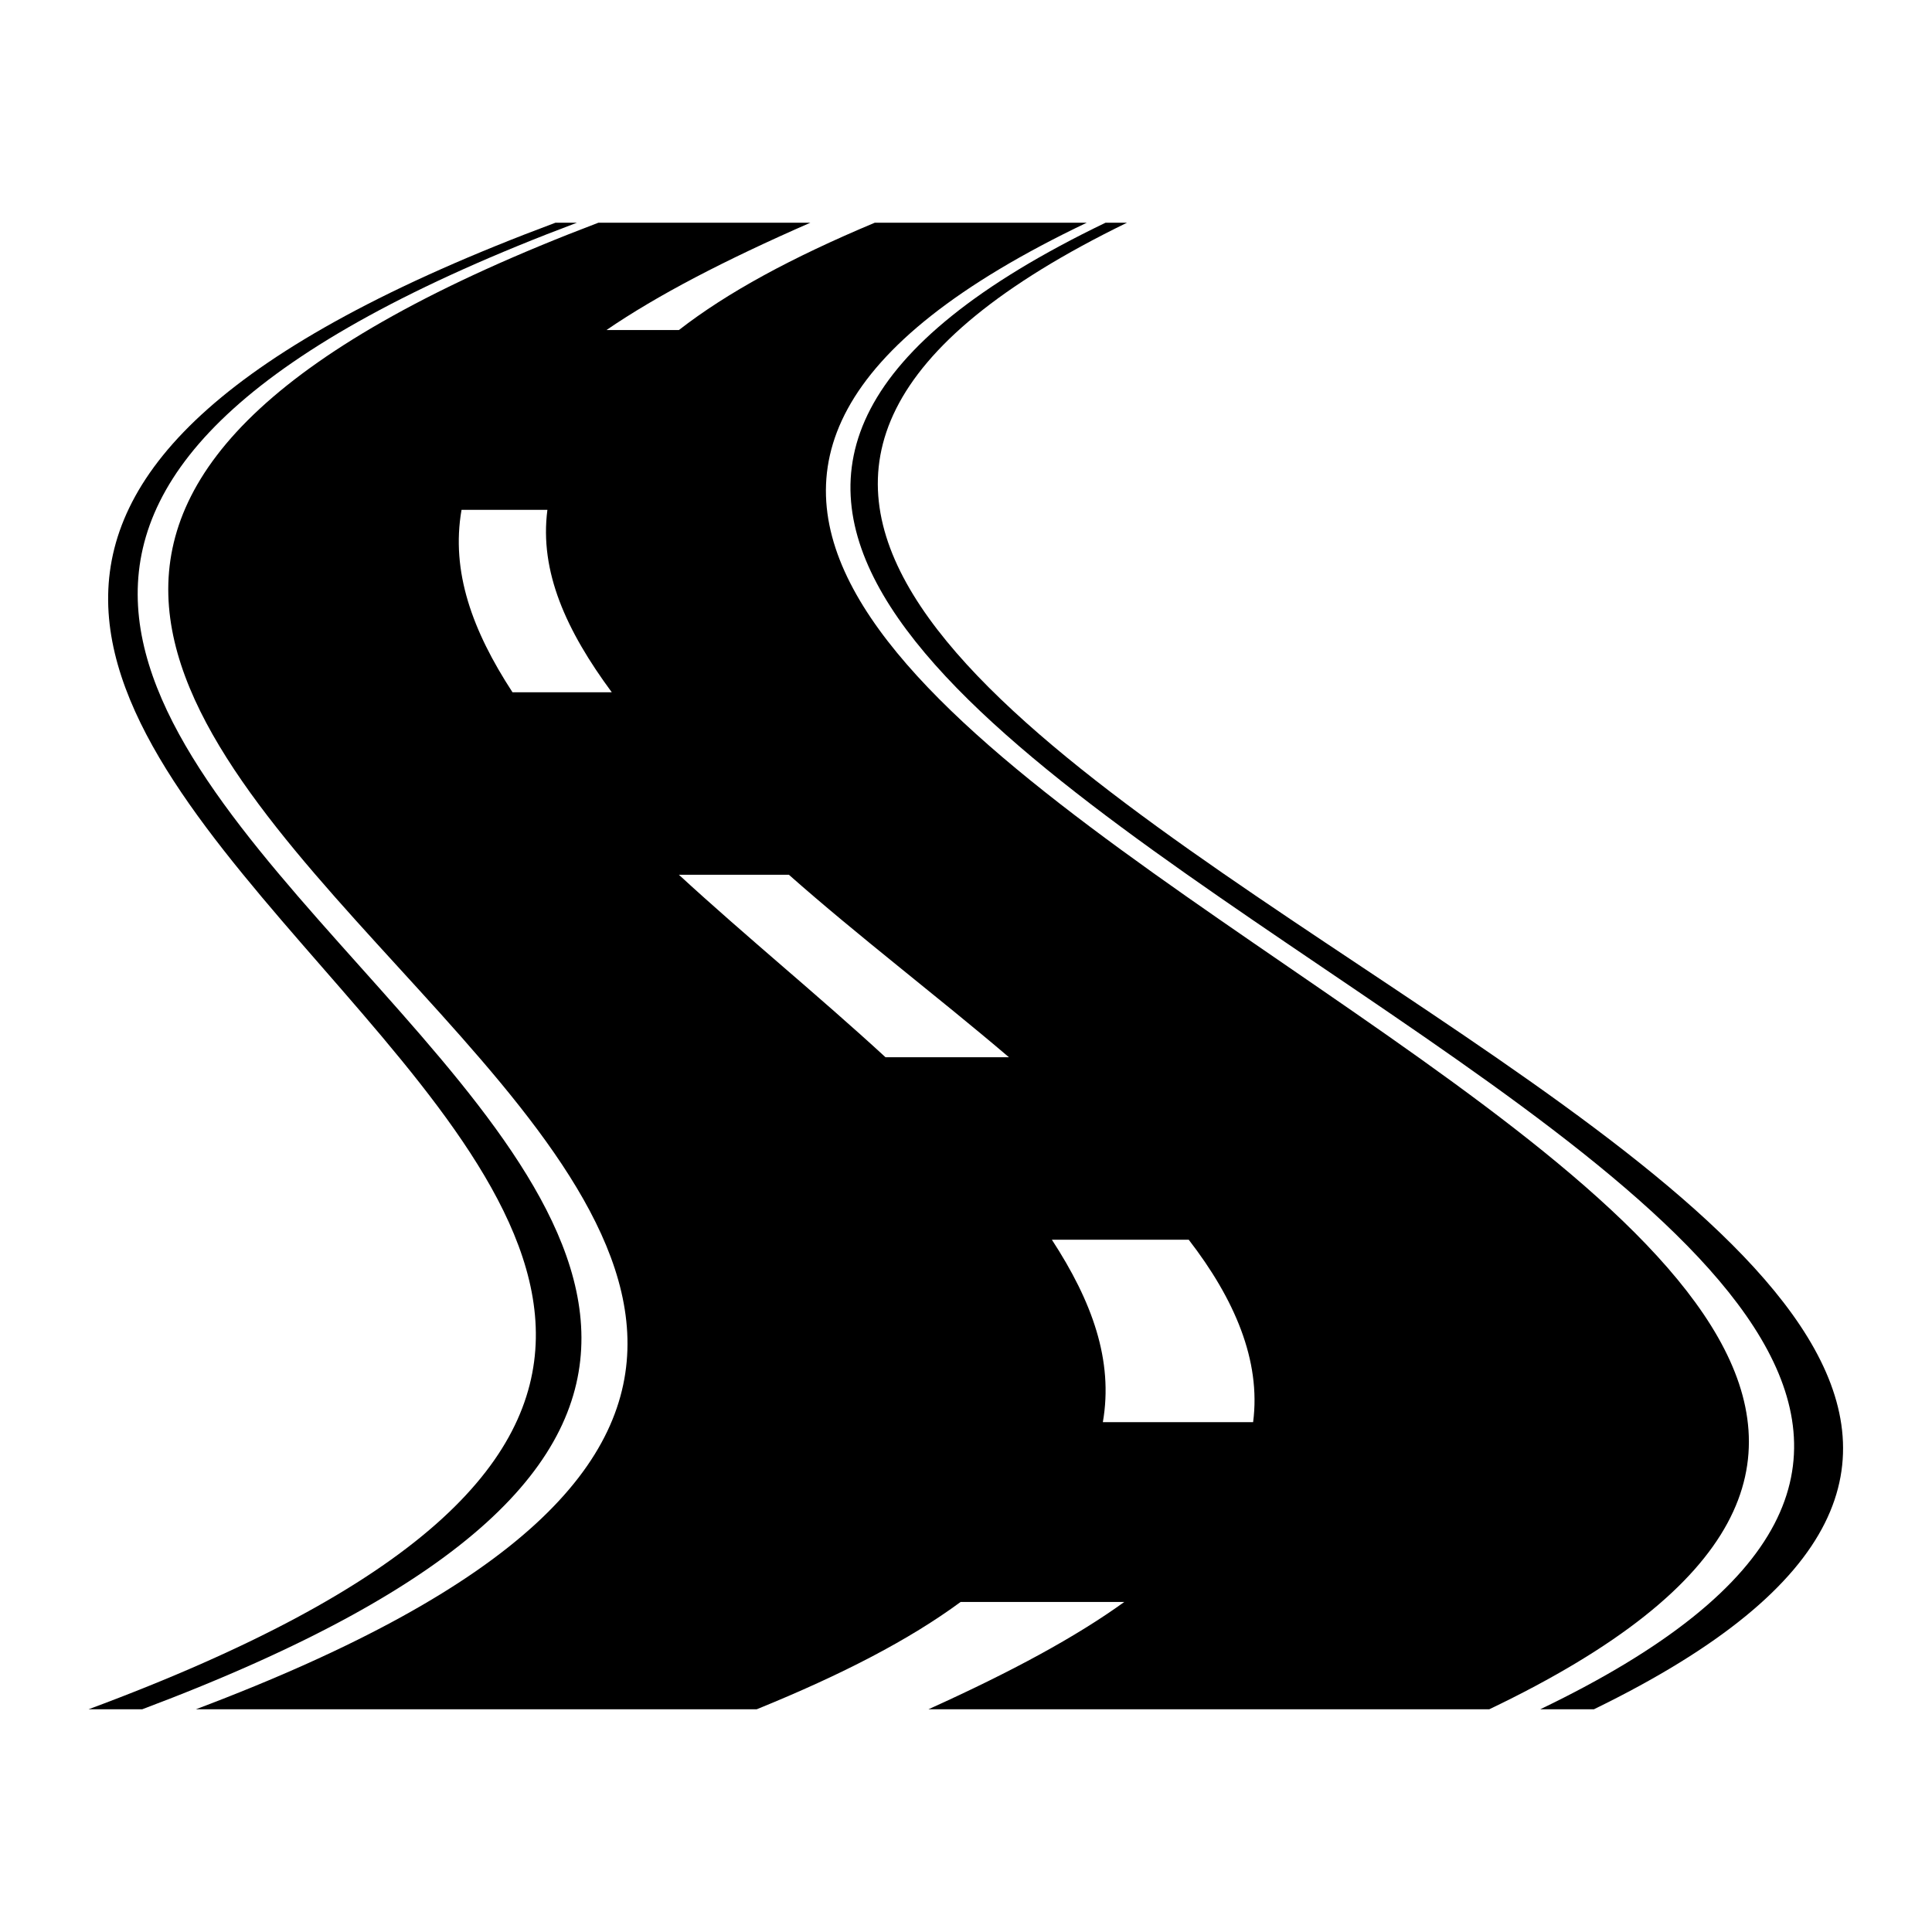 <?xml version="1.0" encoding="utf-8"?>
<!-- Generator: Adobe Illustrator 23.0.1, SVG Export Plug-In . SVG Version: 6.00 Build 0)  -->
<svg version="1.1" id="Layer_1" xmlns="http://www.w3.org/2000/svg" xmlns:xlink="http://www.w3.org/1999/xlink" x="0px" y="0px"
	 viewBox="0 0 72 72" style="enable-background:new 0 0 72 72;" xml:space="preserve">
<g>
	<path d="M40.5,8.3c-2.6,0-5.3,0-7.9,0c-3.1,1.3-5.5,2.6-7.3,4c-0.9,0-1.8,0-2.7,0c1.9-1.3,4.4-2.6,7.6-4c-2.6,0-5.3,0-7.9,0
		c-48.7,18.5,33.8,37-15,55.4c7,0,14,0,20.9,0c3.2-1.3,5.7-2.6,7.6-4c2,0,4,0,6.1,0c-1.8,1.3-4.2,2.6-7.3,4c7,0,14,0,20.9,0
		C94.2,45.2,1.7,26.8,40.5,8.3z M19.1,25.8c-1.5-2.3-2.3-4.5-1.9-6.8c1.1,0,2.1,0,3.2,0c-0.3,2.3,0.7,4.5,2.4,6.8
		C21.5,25.8,20.3,25.8,19.1,25.8z M33,39.4c-2.5-2.3-5.2-4.5-7.7-6.8c1.4,0,2.8,0,4.1,0c2.6,2.3,5.5,4.5,8.2,6.8
		C36.1,39.4,34.6,39.4,33,39.4z M46.7,53c-1.9,0-3.7,0-5.6,0c0.4-2.3-0.4-4.5-1.9-6.8c1.7,0,3.4,0,5.1,0C46,48.4,47,50.7,46.7,53z"
		/>
	<path d="M21.5,8.3c-0.3,0-0.5,0-0.8,0c-49.6,18.5,32.2,37-17.4,55.4c0.7,0,1.3,0,2,0C54.5,45.2-27.7,26.8,21.5,8.3z"/>
	<path d="M42,8.3c-0.3,0-0.5,0-0.8,0c-38.4,18.5,54.5,37,16.2,55.4c0.7,0,1.3,0,2,0C97.4,45.2,4,26.8,42,8.3z"/>
</g>
</svg>
